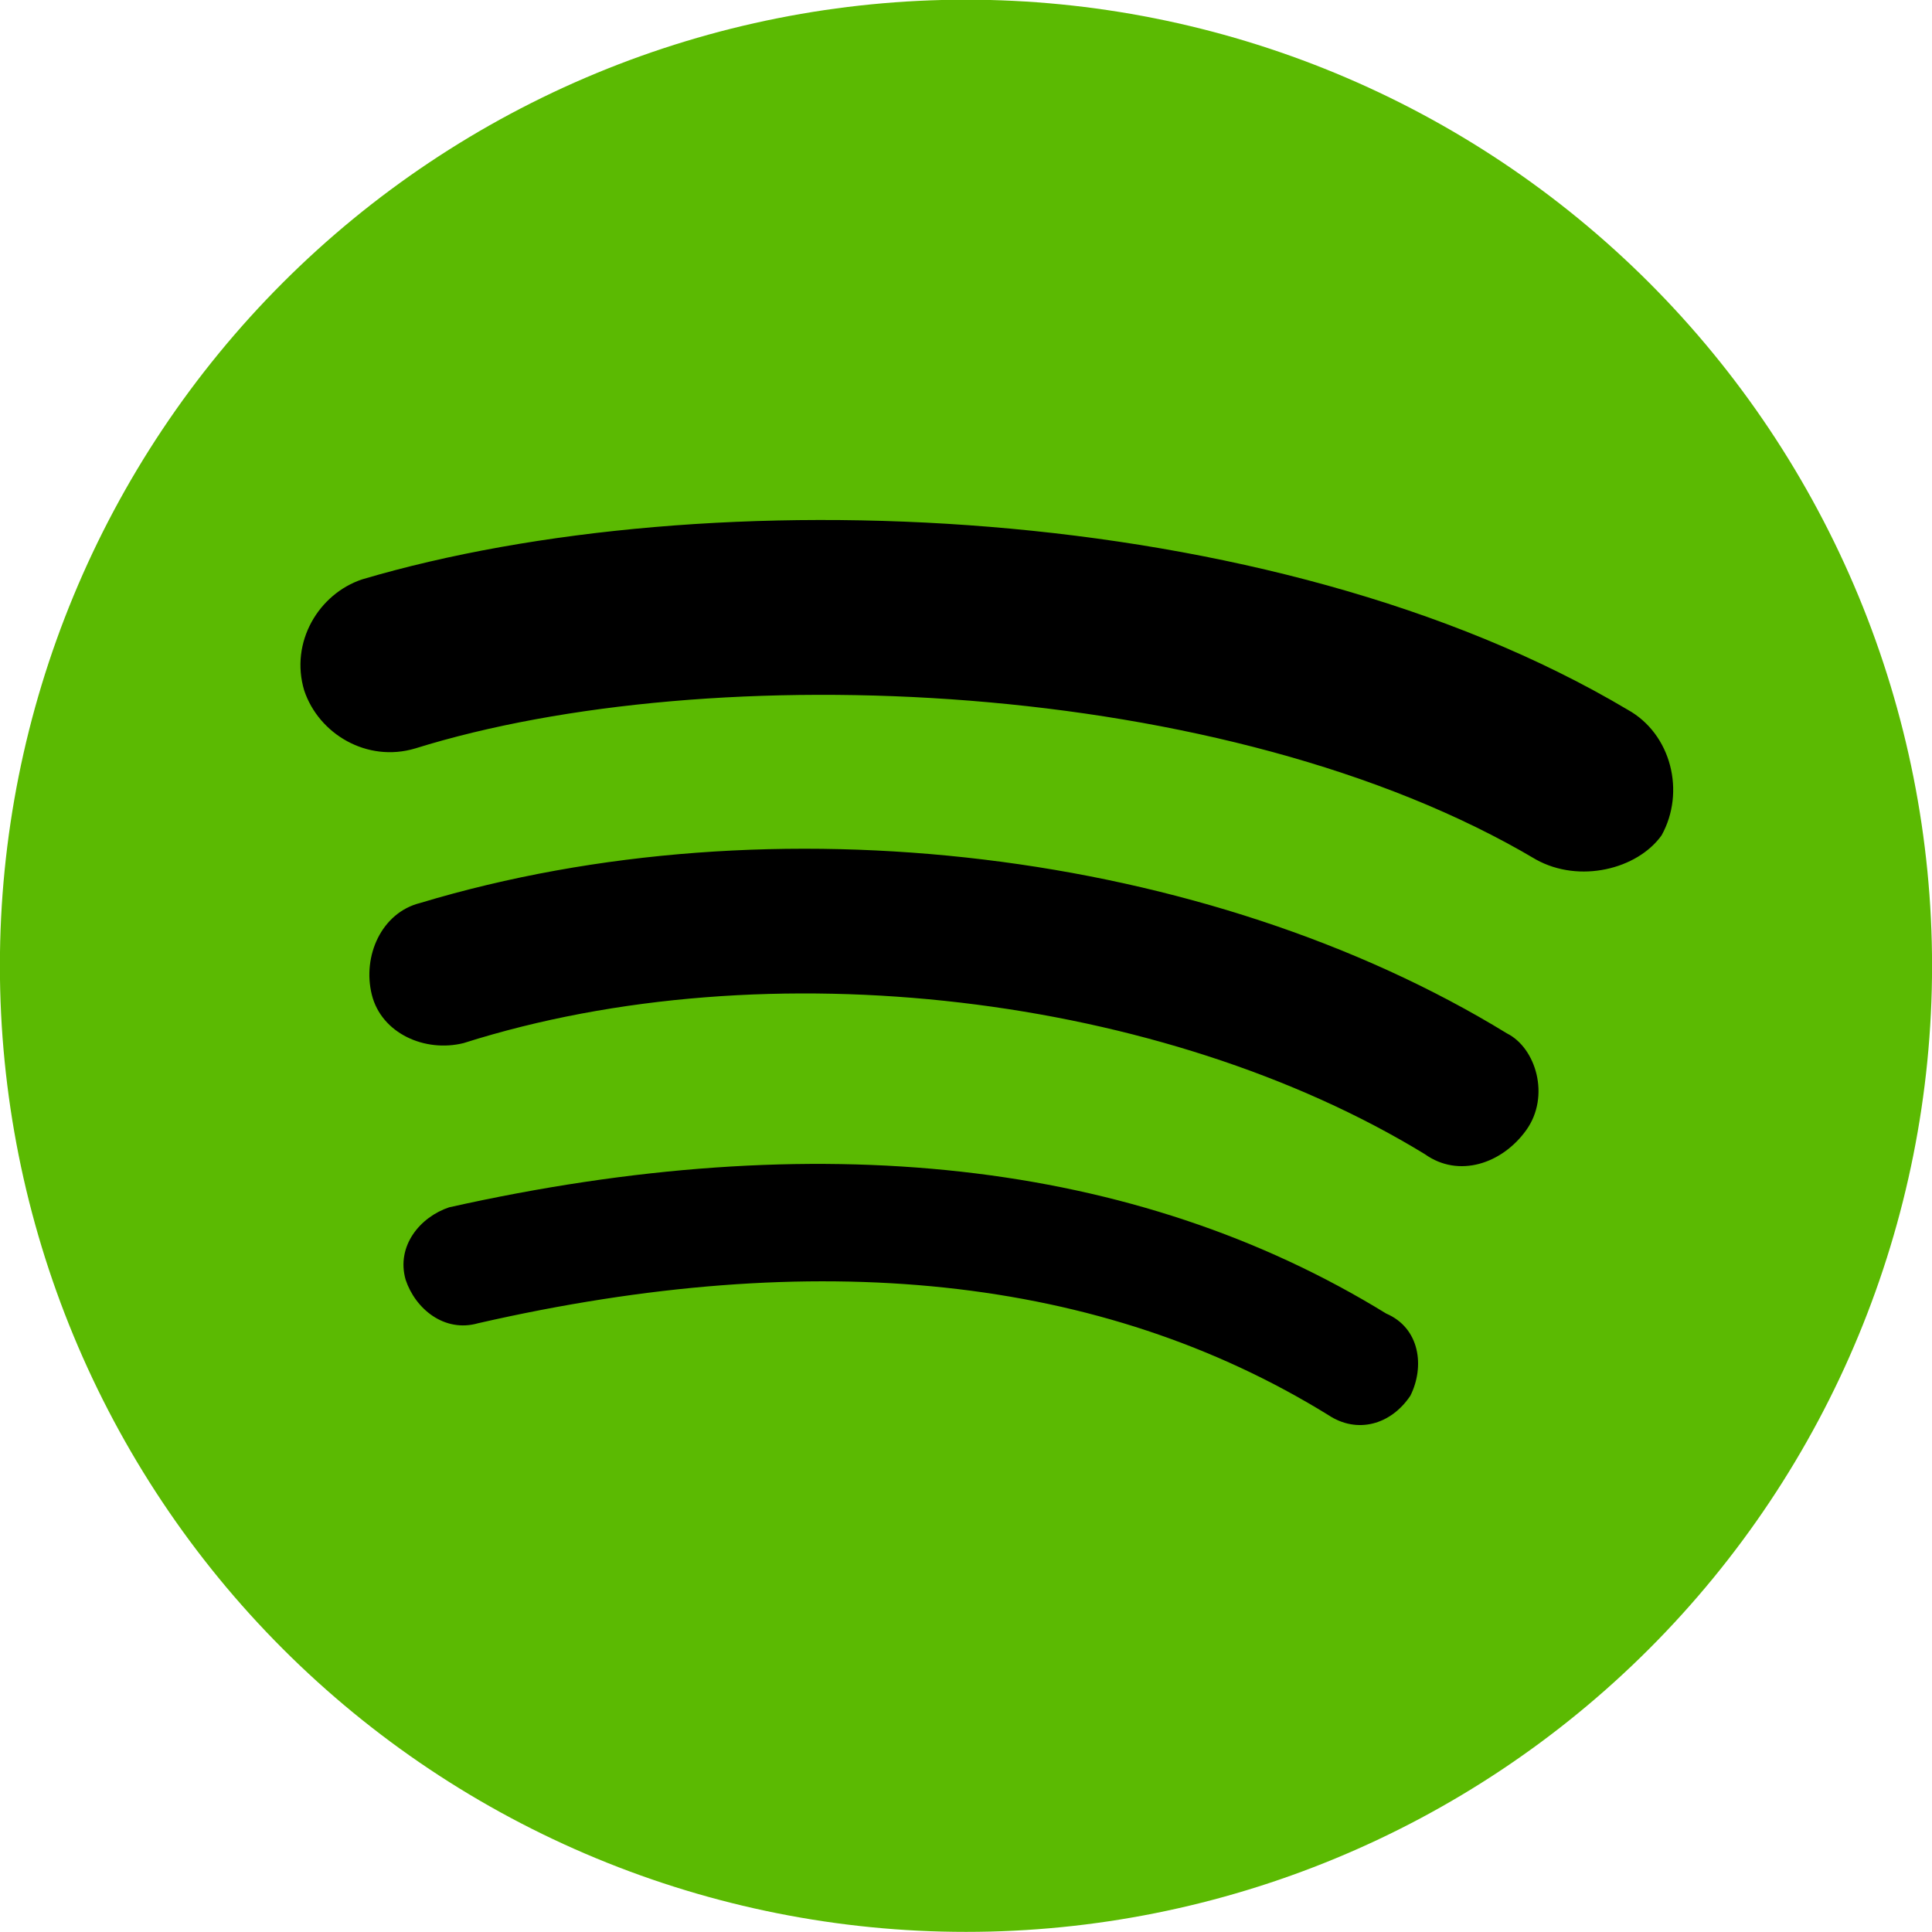 <svg xmlns="http://www.w3.org/2000/svg" xmlns:xlink="http://www.w3.org/1999/xlink" width="500" zoomAndPan="magnify" viewBox="0 0 375 375" height="500" preserveAspectRatio="xMidYMid meet" version="1.0"><defs><clipPath id="a0f4ae4264"><path d="M 30.625 30.625 L 344.375 30.625 L 344.375 344.375 L 30.625 344.375 Z M 30.625 30.625 " clip-rule="nonzero"/></clipPath><clipPath id="2efebfa9c4"><path d="M 187.5 30.625 C 100.859 30.625 30.625 100.859 30.625 187.5 C 30.625 274.141 100.859 344.375 187.5 344.375 C 274.141 344.375 344.375 274.141 344.375 187.5 C 344.375 100.859 274.141 30.625 187.5 30.625 Z M 187.5 30.625 " clip-rule="nonzero"/></clipPath></defs><g clip-path="url(#a0f4ae4264)"><g clip-path="url(#2efebfa9c4)"><path fill="#000000" d="M 30.625 30.625 L 344.375 30.625 L 344.375 344.375 L 30.625 344.375 Z M 30.625 30.625 " fill-opacity="1" fill-rule="nonzero"/></g></g><path fill="#5bba02" d="M 298.133 166.832 C 238.125 131.203 137.805 127.453 80.609 145.266 C 71.234 148.078 61.859 142.453 59.047 134.016 C 56.234 124.641 61.859 115.266 70.297 112.453 C 136.867 92.762 246.562 96.512 315.945 137.766 C 324.383 142.453 327.195 153.707 322.508 162.145 C 317.82 168.707 306.566 171.52 298.133 166.832 Z M 296.258 219.336 C 291.566 225.898 283.129 228.711 276.566 224.023 C 225.938 193.086 149.055 183.707 89.988 202.461 C 82.488 204.336 74.047 200.586 72.172 193.086 C 70.297 185.582 74.047 177.145 81.547 175.27 C 149.992 154.645 234.375 164.957 292.504 200.586 C 298.133 203.398 300.941 212.773 296.258 219.336 Z M 273.754 270.902 C 270.004 276.527 263.441 278.402 257.812 274.652 C 213.746 247.465 158.43 241.84 92.801 256.84 C 86.238 258.715 80.609 254.027 78.734 248.402 C 76.859 241.84 81.547 236.215 87.176 234.34 C 158.43 218.398 220.312 224.961 269.066 254.965 C 275.629 257.777 276.566 265.277 273.754 270.902 Z M 187.496 -0.059 C 162.871 -0.059 138.488 4.793 115.734 14.215 C 92.984 23.641 72.312 37.453 54.902 54.863 C 19.734 90.031 -0.02 137.727 -0.02 187.461 C -0.02 237.191 19.734 284.887 54.902 320.051 C 72.312 337.465 92.984 351.277 115.734 360.699 C 138.488 370.125 162.871 374.977 187.496 374.977 C 237.227 374.977 284.926 355.219 320.09 320.051 C 355.258 284.887 375.012 237.191 375.012 187.461 C 375.012 162.832 370.16 138.449 360.738 115.699 C 351.316 92.949 337.504 72.277 320.09 54.863 C 302.68 37.453 282.008 23.641 259.258 14.215 C 236.504 4.793 212.121 -0.059 187.496 -0.059 Z M 187.496 -0.059 " fill-opacity="1" fill-rule="nonzero"/></svg>